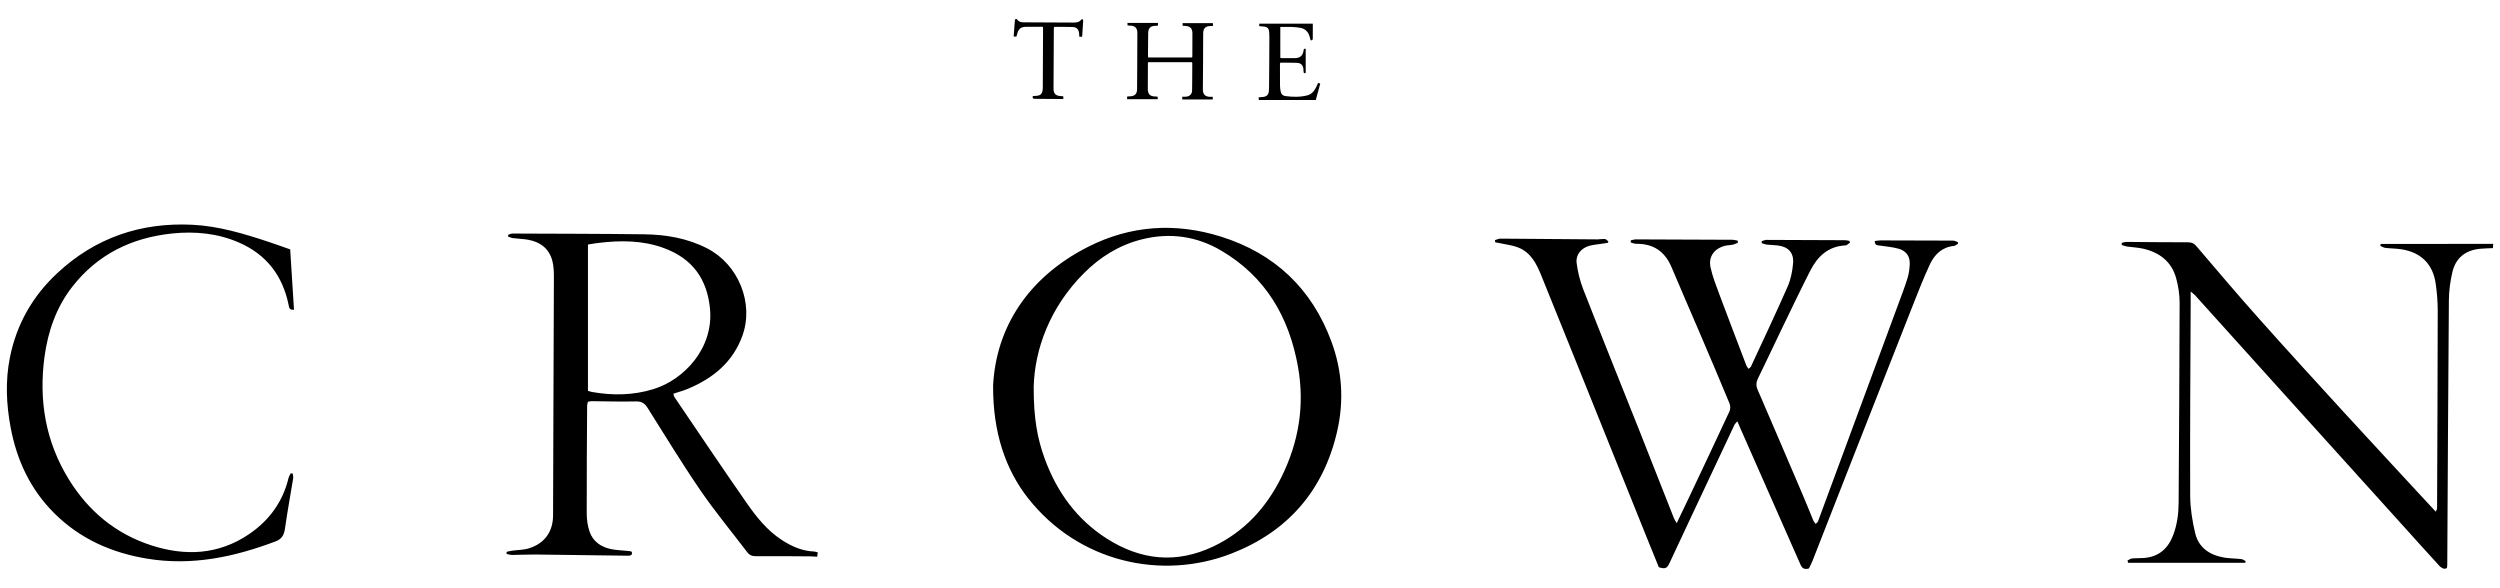 <?xml version="1.0" encoding="utf-8"?>
<!-- Generator: Adobe Illustrator 27.0.0, SVG Export Plug-In . SVG Version: 6.00 Build 0)  -->
<svg version="1.1" id="Selfmade_by_NICF-Nettie" xmlns="http://www.w3.org/2000/svg" xmlns:xlink="http://www.w3.org/1999/xlink"
	 x="0px" y="0px" viewBox="0 0 728.67 171.33" style="enable-background:new 0 0 728.67 171.33;" xml:space="preserve">
<g id="Contact:_crazycovers.net_1_">
</g>
<g id="The_Crown">
	<g>
		<path d="M228.07,157.52c-4.4-2.8-7.56-6.79-10.45-10.93c-7.14-10.24-14.08-20.61-21.1-30.94c-0.15-0.22-0.15-0.53-0.24-0.9
			c1.51-0.51,2.99-0.9,4.38-1.49c7.3-3.09,13-7.8,15.74-15.45c3.4-9.49-1.19-20.7-10.2-25.37c-5.83-3.02-12.07-4.07-18.5-4.15
			c-12.77-0.16-25.55-0.17-38.32-0.22c-0.42,0-0.84,0.23-1.25,0.35c-0.01,0.18-0.03,0.35-0.04,0.53c0.48,0.16,0.96,0.4,1.46,0.46
			c1.42,0.18,2.87,0.21,4.28,0.45c3.57,0.61,6.16,2.53,7.13,6.04c0.45,1.62,0.48,3.39,0.48,5.1c-0.02,13.08-0.1,26.17-0.14,39.25
			c-0.04,10-0.05,19.99-0.1,29.99c-0.02,4.68-2.42,8.1-6.91,9.54c-1.62,0.52-3.41,0.5-5.12,0.74c-0.48,0.07-0.95,0.19-1.43,0.29
			c-0.05,0.1-0.08,0.2-0.1,0.29c0,0.09,0,0.18-0.01,0.26c0,0.01,0,0.01,0,0.02c0.02,0.03,0.05,0.06,0.09,0.09
			c0.53,0.11,1.05,0.28,1.58,0.28c2.23-0.01,4.46-0.15,6.68-0.13c9.01,0.09,18.02,0.22,27.03,0.35c0.7,0.01,1.22-0.09,1.21-0.86
			c-0.05-0.14-0.12-0.27-0.22-0.4c-0.33-0.05-0.65-0.09-0.97-0.13c-1.62-0.17-3.27-0.21-4.86-0.52c-3-0.6-5.36-2.23-6.35-5.16
			c-0.57-1.69-0.81-3.55-0.81-5.34c-0.03-10.44,0.06-20.87,0.12-31.31c0-0.37,0.13-0.74,0.22-1.15c0.43-0.07,0.76-0.18,1.09-0.17
			c4.31,0.03,8.62,0.18,12.92,0.07c1.71-0.05,2.6,0.62,3.43,1.94c5.06,8.02,9.98,16.14,15.34,23.95c4.27,6.23,9.12,12.08,13.7,18.1
			c0.68,0.9,1.52,1.15,2.69,1.13c5.19-0.06,10.39,0.01,15.59,0.04c0.63,0,1.27,0.07,2.07,0.11c0.06-0.48,0.11-0.86,0.17-1.27
			c-0.45-0.11-0.73-0.23-1.02-0.25C233.9,160.63,230.91,159.33,228.07,157.52z M172.59,114.26c-0.42-0.07-0.83-0.24-1.22-0.35V71.27
			c1.16-0.18,2.12-0.36,3.08-0.47c6.45-0.77,12.82-0.78,19.04,1.5c8.33,3.05,12.62,9.04,13.45,17.65
			c1.12,11.55-7.57,20.72-16.46,23.46C184.54,115.24,178.62,115.31,172.59,114.26z M569.23,70.13c-7.06-0.04-14.12-0.05-21.17-0.06
			c-0.54,0-1.08,0.12-1.62,0.18c-0.01,1.33,0.81,1.23,1.52,1.33c1.83,0.27,3.71,0.43,5.48,0.93c2.16,0.62,3.27,2.22,3.19,4.39
			c-0.05,1.4-0.23,2.85-0.65,4.19c-0.85,2.71-1.87,5.36-2.86,8.03c-4.65,12.59-9.31,25.17-13.96,37.76
			c-3.09,8.36-6.17,16.72-9.27,25.08c-0.09,0.24-0.35,0.41-0.66,0.75c-0.29-0.41-0.57-0.68-0.7-1c-1-2.39-1.95-4.81-2.97-7.19
			c-4.4-10.32-8.81-20.63-13.26-30.92c-0.52-1.19-0.46-2.18,0.11-3.33c2.27-4.61,4.43-9.28,6.67-13.91
			c2.82-5.82,5.6-11.66,8.53-17.42c2.13-4.2,5.25-7.18,10.33-7.42c0.44-0.02,0.85-0.54,1.28-0.83c-0.07-0.16-0.14-0.33-0.2-0.49
			c-0.41-0.06-0.82-0.18-1.23-0.19c-7.65-0.04-15.3-0.08-22.95-0.09c-0.45,0-0.9,0.25-1.35,0.38c0,0.19-0.01,0.37-0.01,0.56
			c0.5,0.15,0.99,0.37,1.49,0.43c1.02,0.12,2.06,0.12,3.08,0.24c3.11,0.34,4.83,2.06,4.58,5.15c-0.19,2.3-0.65,4.7-1.57,6.8
			c-3.44,7.85-7.12,15.59-10.72,23.37c-0.11,0.23-0.39,0.37-0.68,0.65c-0.25-0.35-0.5-0.58-0.61-0.87
			c-2.62-6.86-5.25-13.72-7.82-20.6c-0.99-2.66-2.05-5.32-2.66-8.08c-0.7-3.19,1.18-5.64,4.4-6.35c0.72-0.16,1.47-0.15,2.18-0.31
			c0.48-0.11,0.93-0.37,1.4-0.56c-0.03-0.2-0.06-0.4-0.08-0.6c-0.52-0.09-1.03-0.24-1.55-0.25c-9.37-0.05-18.74-0.09-28.1-0.11
			c-0.5,0-1,0.18-1.5,0.27c0,0.22-0.01,0.43-0.01,0.65c0.54,0.13,1.09,0.37,1.63,0.37c4.99-0.05,8.35,2.25,10.27,6.84
			c2.62,6.23,5.34,12.42,7.99,18.63c3,7.03,6,14.05,8.92,21.11c0.27,0.66,0.25,1.66-0.06,2.31c-3.79,8.18-7.65,16.32-11.5,24.47
			c-1.21,2.55-2.43,5.1-3.85,8.06c-0.41-0.71-0.66-1.05-0.81-1.43c-3.33-8.43-6.63-16.86-9.97-25.28
			c-5.48-13.79-11.04-27.56-16.44-41.38c-0.97-2.47-1.63-5.13-1.96-7.77c-0.3-2.39,1.38-4.35,3.73-4.98
			c1.27-0.34,2.6-0.43,3.91-0.64c0.5-0.08,1-0.16,1.49-0.24c0.04-0.13,0.09-0.27,0.13-0.4c-0.33-0.24-0.64-0.66-0.99-0.69
			c-0.72-0.07-1.47,0.1-2.2,0.1c-9.42-0.07-18.84-0.17-28.25-0.22c-0.54,0-1.09,0.28-1.63,0.43c0.03,0.21,0.05,0.42,0.08,0.63
			c0.58,0.11,1.16,0.21,1.74,0.34c1.66,0.37,3.41,0.56,4.97,1.18c3.69,1.46,5.35,4.77,6.72,8.16c5.84,14.39,11.61,28.8,17.41,43.2
			c4.48,11.13,8.95,22.27,13.43,33.4c1.15,2.85,2.31,5.7,3.42,8.43c1.84,0.58,2.36,0.38,3.1-1.17c1.84-3.9,3.65-7.81,5.48-11.71
			c4.48-9.53,8.96-19.06,13.45-28.58c0.14-0.31,0.43-0.55,0.86-1.07c0.42,0.99,0.71,1.68,1.02,2.37
			c5.8,13.13,11.61,26.25,17.38,39.39c0.24,0.55,0.53,0.94,0.92,1.13c0.31,0.15,0.7,0.14,0.76,0.14c0.33,0,0.59-0.07,0.75-0.13
			c0.03-0.03,0.06-0.07,0.09-0.1c0.31-0.66,0.7-1.4,1.01-2.17c3.77-9.62,7.52-19.25,11.3-28.87c5.87-14.95,11.74-29.91,17.64-44.85
			c1.67-4.24,3.32-8.49,5.24-12.62c1.35-2.9,3.52-5.06,7.01-5.4c0.41-0.04,0.78-0.4,1.17-0.61c0-0.17,0-0.34,0-0.51
			C570.19,70.41,569.71,70.13,569.23,70.13z M355.88,68.97c-13.23-4.15-26.32-3.31-38.69,2.95c-17.74,8.98-26.87,23.74-27.73,40.4
			c-0.1,13.62,3.58,24.51,10.23,32.94c14.64,18.56,38.82,24.04,59.3,16.06c16.31-6.36,26.76-18.29,30.74-35.57
			c2.05-8.89,1.48-17.68-1.66-26.18C382.38,84.14,371.54,73.89,355.88,68.97z M373.43,139.2c-4.38,8.78-10.72,15.74-19.71,20.04
			c-10.8,5.16-21.22,4.06-31.13-2.26c-8.77-5.6-14.56-13.61-18.11-23.35c-2.12-5.82-3.23-11.79-3.19-20.9
			c0.29-10.91,4.68-23.1,14.56-33.02c4.74-4.77,10.31-8.26,16.88-9.92c8.17-2.06,15.99-1,23.23,3.26
			c12.95,7.62,19.79,19.39,22.37,33.9C380.33,118.23,378.52,129.01,373.43,139.2z M693.92,71.07l-0.15,0.58
			c0.49,0.21,0.97,0.54,1.48,0.6c1.51,0.18,3.05,0.17,4.55,0.39c5.78,0.85,9.31,4.28,10.13,10.03c0.38,2.66,0.59,5.36,0.59,8.04
			c-0.02,19.16-0.11,38.31-0.19,57.47c0,0.21-0.16,0.42-0.38,0.96c-0.85-0.92-1.55-1.68-2.26-2.44
			c-8.06-8.72-16.15-17.41-24.17-26.16c-8.45-9.23-16.89-18.46-25.21-27.8c-6.13-6.88-12.1-13.91-18.07-20.92
			c-0.76-0.89-1.44-1.21-2.6-1.2c-5.94,0.02-11.88-0.08-17.82-0.11c-0.46,0-0.91,0.18-1.37,0.27c-0.02,0.2-0.03,0.41-0.05,0.61
			c0.53,0.16,1.04,0.39,1.58,0.47c1.55,0.23,3.14,0.27,4.67,0.62c4.75,1.08,8.26,3.73,9.61,8.53c0.65,2.33,1.03,4.82,1.03,7.24
			c-0.03,19.45-0.18,38.91-0.29,58.36c-0.02,3.21-0.45,6.36-1.59,9.37c-1.51,3.98-4.28,6.37-8.65,6.66
			c-1.13,0.08-2.26,0.02-3.38,0.14c-0.44,0.05-0.86,0.39-1.28,0.6c0.06,0.22,0.11,0.43,0.17,0.65h34.14c0-0.01,0.01-0.01,0.01-0.02
			c0.06-0.16,0.1-0.32,0.09-0.48c0,0,0,0,0,0c-0.41-0.22-0.8-0.52-1.23-0.57c-1.61-0.19-3.25-0.17-4.84-0.42
			c-4.26-0.69-7.59-2.81-8.62-7.16c-0.84-3.54-1.43-7.24-1.45-10.87c-0.08-18.62,0.07-37.24,0.14-55.86c0-1.06,0-2.12,0-3.68
			c0.66,0.56,1.01,0.8,1.29,1.1c8.48,9.4,16.94,18.8,25.42,28.2c12.03,13.33,24.07,26.65,36.1,39.97c3.25,3.6,6.49,7.22,9.78,10.79
			c0.26,0.29,0.64,0.48,1.07,0.7c0.04,0.01,0.08,0.02,0.11,0.03c0.19,0,0.38,0,0.57-0.03c0.2-0.03,0.29-0.13,0.37-0.25
			c0.05-0.38,0.08-0.64,0.08-0.88c0.15-25.73,0.26-51.45,0.47-77.18c0.02-2.67,0.4-5.38,0.99-7.99c0.96-4.26,3.88-6.57,8.24-6.93
			c1.16-0.1,2.33-0.12,3.61-0.18c0.03-0.46,0.05-0.81,0.08-1.23H693.92z M21.06,83.59c7.38-9.47,17.35-14.32,29.15-15.54
			c6.73-0.69,13.35-0.05,19.61,2.72c7.97,3.52,12.6,9.7,14.31,18.16c0.15,0.73,0.21,1.48,1.56,1.34
			c-0.37-5.86-0.74-11.67-1.11-17.58c-2.18-0.76-4.25-1.52-6.34-2.21c-7.23-2.39-14.5-4.59-22.18-4.97
			c-15.05-0.73-28.25,3.77-39.32,14.06C9.48,86.32,4.8,94.54,2.87,104.29c-1.34,6.79-1.03,13.57,0.23,20.31
			c1.79,9.57,5.77,18.09,12.75,25.02c7.5,7.45,16.67,11.5,27.03,13.21c13.02,2.15,25.36-0.46,37.46-5.04
			c1.82-0.69,2.46-1.89,2.72-3.73c0.69-4.89,1.6-9.76,2.39-14.64c0.07-0.44-0.07-0.92-0.11-1.38c-0.2-0.03-0.41-0.05-0.61-0.08
			c-0.21,0.45-0.51,0.88-0.63,1.35c-1.68,7.01-5.7,12.46-11.59,16.43c-8.89,6-18.6,6.41-28.5,3.18
			c-10.28-3.35-18.18-9.91-23.87-19.07c-6.86-11.05-8.88-23.09-7.17-35.86C13.99,96.53,16.39,89.58,21.06,83.59z M337.42,28.18
			c-0.25-0.02-0.43-0.05-0.6-0.05c-1.65-0.02-2.27-0.65-2.27-2.3c0.01-2.44,0.02-4.89,0.03-7.33c0-0.12,0.04-0.25,0.06-0.38h12.79
			c0.04,0.18,0.08,0.27,0.08,0.37c-0.01,2.61,0,5.22-0.05,7.83c-0.02,1.17-0.72,1.81-1.89,1.87c-0.31,0.02-0.61,0-0.99,0v0.81h8.92
			c-0.01-0.25-0.03-0.48-0.04-0.78c-0.35,0-0.63,0.02-0.91,0c-1.3-0.09-1.91-0.72-1.95-2.02c-0.01-0.21,0-0.43,0-0.64
			c0.02-2.2,0.04-4.39,0.05-6.59c0.02-3.06,0.02-6.11,0.04-9.17c0.01-1.56,0.64-2.18,2.21-2.22c0.19-0.01,0.39,0,0.63,0V6.74h-8.84
			V7.5c0.39,0.03,0.73,0.04,1.07,0.08c1.16,0.14,1.7,0.71,1.78,1.87c0.01,0.13,0.01,0.26,0.01,0.4c-0.01,2.16-0.01,4.33-0.02,6.49
			c0,0.16-0.05,0.31-0.06,0.42h-12.79c-0.04-0.2-0.08-0.29-0.08-0.38c0.02-2.23,0.03-4.46,0.06-6.69c0.02-1.5,0.65-2.13,2.15-2.17
			c0.22-0.01,0.45-0.02,0.7-0.04V6.68h-8.9c0.01,0.27,0.03,0.49,0.04,0.74c0.4,0.03,0.74,0.03,1.08,0.07
			c1.13,0.13,1.68,0.71,1.76,1.83c0.01,0.18,0.01,0.36,0.01,0.54c-0.01,3.24-0.03,6.47-0.04,9.71c-0.01,2.15-0.01,4.29-0.04,6.44
			c-0.02,1.37-0.63,1.98-2,2.07c-0.29,0.02-0.58,0.03-0.9,0.04v0.8h8.93C337.44,28.67,337.43,28.44,337.42,28.18z M369.89,25.42
			c0,0.36-0.02,0.73-0.05,1.09c-0.08,1.04-0.59,1.6-1.62,1.74c-0.43,0.06-0.87,0.08-1.38,0.13c0.03,0.27,0.05,0.49,0.08,0.77h16.59
			c0.43-1.58,0.86-3.15,1.3-4.77c-0.2-0.07-0.37-0.13-0.61-0.22c-0.2,0.44-0.38,0.84-0.57,1.23c-0.55,1.12-1.3,2.07-2.56,2.4
			c-2.09,0.54-4.23,0.5-6.35,0.22c-0.93-0.12-1.35-0.65-1.5-1.6c-0.07-0.49-0.14-0.98-0.14-1.48c-0.02-2.1-0.01-4.19-0.01-6.29
			c0-0.11,0.05-0.21,0.09-0.38c0.31,0,0.6,0,0.89,0c1.32,0.02,2.64,0.01,3.96,0.06c1.18,0.05,1.76,0.64,1.9,1.82
			c0.03,0.26,0.02,0.53,0.04,0.79c0.03,0.42,0.2,0.51,0.62,0.31v-7c-0.52-0.17-0.58,0.15-0.63,0.5c-0.18,1.43-1.01,2.18-2.45,2.2
			c-1.3,0.02-2.61,0-3.91,0c-0.15,0-0.31-0.06-0.41-0.08V7.85c1.19,0,2.3-0.03,3.4,0.01c0.84,0.03,1.68,0.1,2.5,0.26
			c1.28,0.25,2.14,1.06,2.57,2.3c0.15,0.43,0.25,0.88,0.37,1.32c0.48,0.09,0.62-0.14,0.62-0.55c0-1.16,0-2.31,0.01-3.47
			c0-0.24,0-0.48,0-0.82h-15.61v0.72c0.54,0.05,1.02,0.08,1.49,0.14c0.84,0.11,1.28,0.53,1.38,1.36c0.06,0.56,0.08,1.12,0.08,1.68
			c-0.01,2.69-0.03,5.38-0.04,8.08C369.92,21.06,369.91,23.24,369.89,25.42z M296.58,9.53c0.29-1.02,0.96-1.58,2.02-1.69
			c0.2-0.02,0.4-0.03,0.59-0.03c1.49-0.01,2.97-0.01,4.46-0.01c0.11,0,0.21,0.05,0.34,0.08c0.01,0.15,0.03,0.28,0.03,0.41
			c-0.02,5.8-0.05,11.59-0.08,17.39c0,0.28-0.03,0.56-0.08,0.84c-0.17,0.83-0.68,1.29-1.52,1.39c-0.41,0.05-0.81,0.06-1.32,0.1
			c0,0.23-0.06,0.46,0.02,0.61c0.06,0.11,0.3,0.18,0.46,0.18c2.61,0.03,5.22,0.04,7.83,0.06c0.18,0,0.35,0,0.59,0v-0.79
			c-0.42-0.04-0.79-0.06-1.16-0.11c-1.08-0.15-1.6-0.7-1.68-1.79c-0.01-0.18-0.01-0.36-0.01-0.54c0.03-5.8,0.06-11.59,0.09-17.39
			c0-0.12,0.04-0.25,0.06-0.35c0.09-0.03,0.14-0.06,0.19-0.06c1.72,0.01,3.44-0.02,5.15,0.04c1.28,0.04,1.87,0.68,1.97,1.96
			c0.02,0.27,0.04,0.55,0.06,0.87h0.75c0.05-0.08,0.08-0.11,0.08-0.14c0.1-1.51,0.21-3.03,0.3-4.54c0.01-0.13-0.09-0.26-0.16-0.44
			c-0.19,0.07-0.37,0.08-0.44,0.17c-0.64,0.84-1.56,0.83-2.47,0.83c-4.69-0.02-9.38-0.05-14.07-0.07c-0.88,0-1.7-0.08-2.2-0.96
			c-0.2,0.03-0.37,0.05-0.55,0.08c-0.13,1.69-0.25,3.32-0.38,5c0.29,0.02,0.5,0.03,0.79,0.05C296.36,10.25,296.48,9.89,296.58,9.53z
			"/>
	</g>
</g>
</svg>
